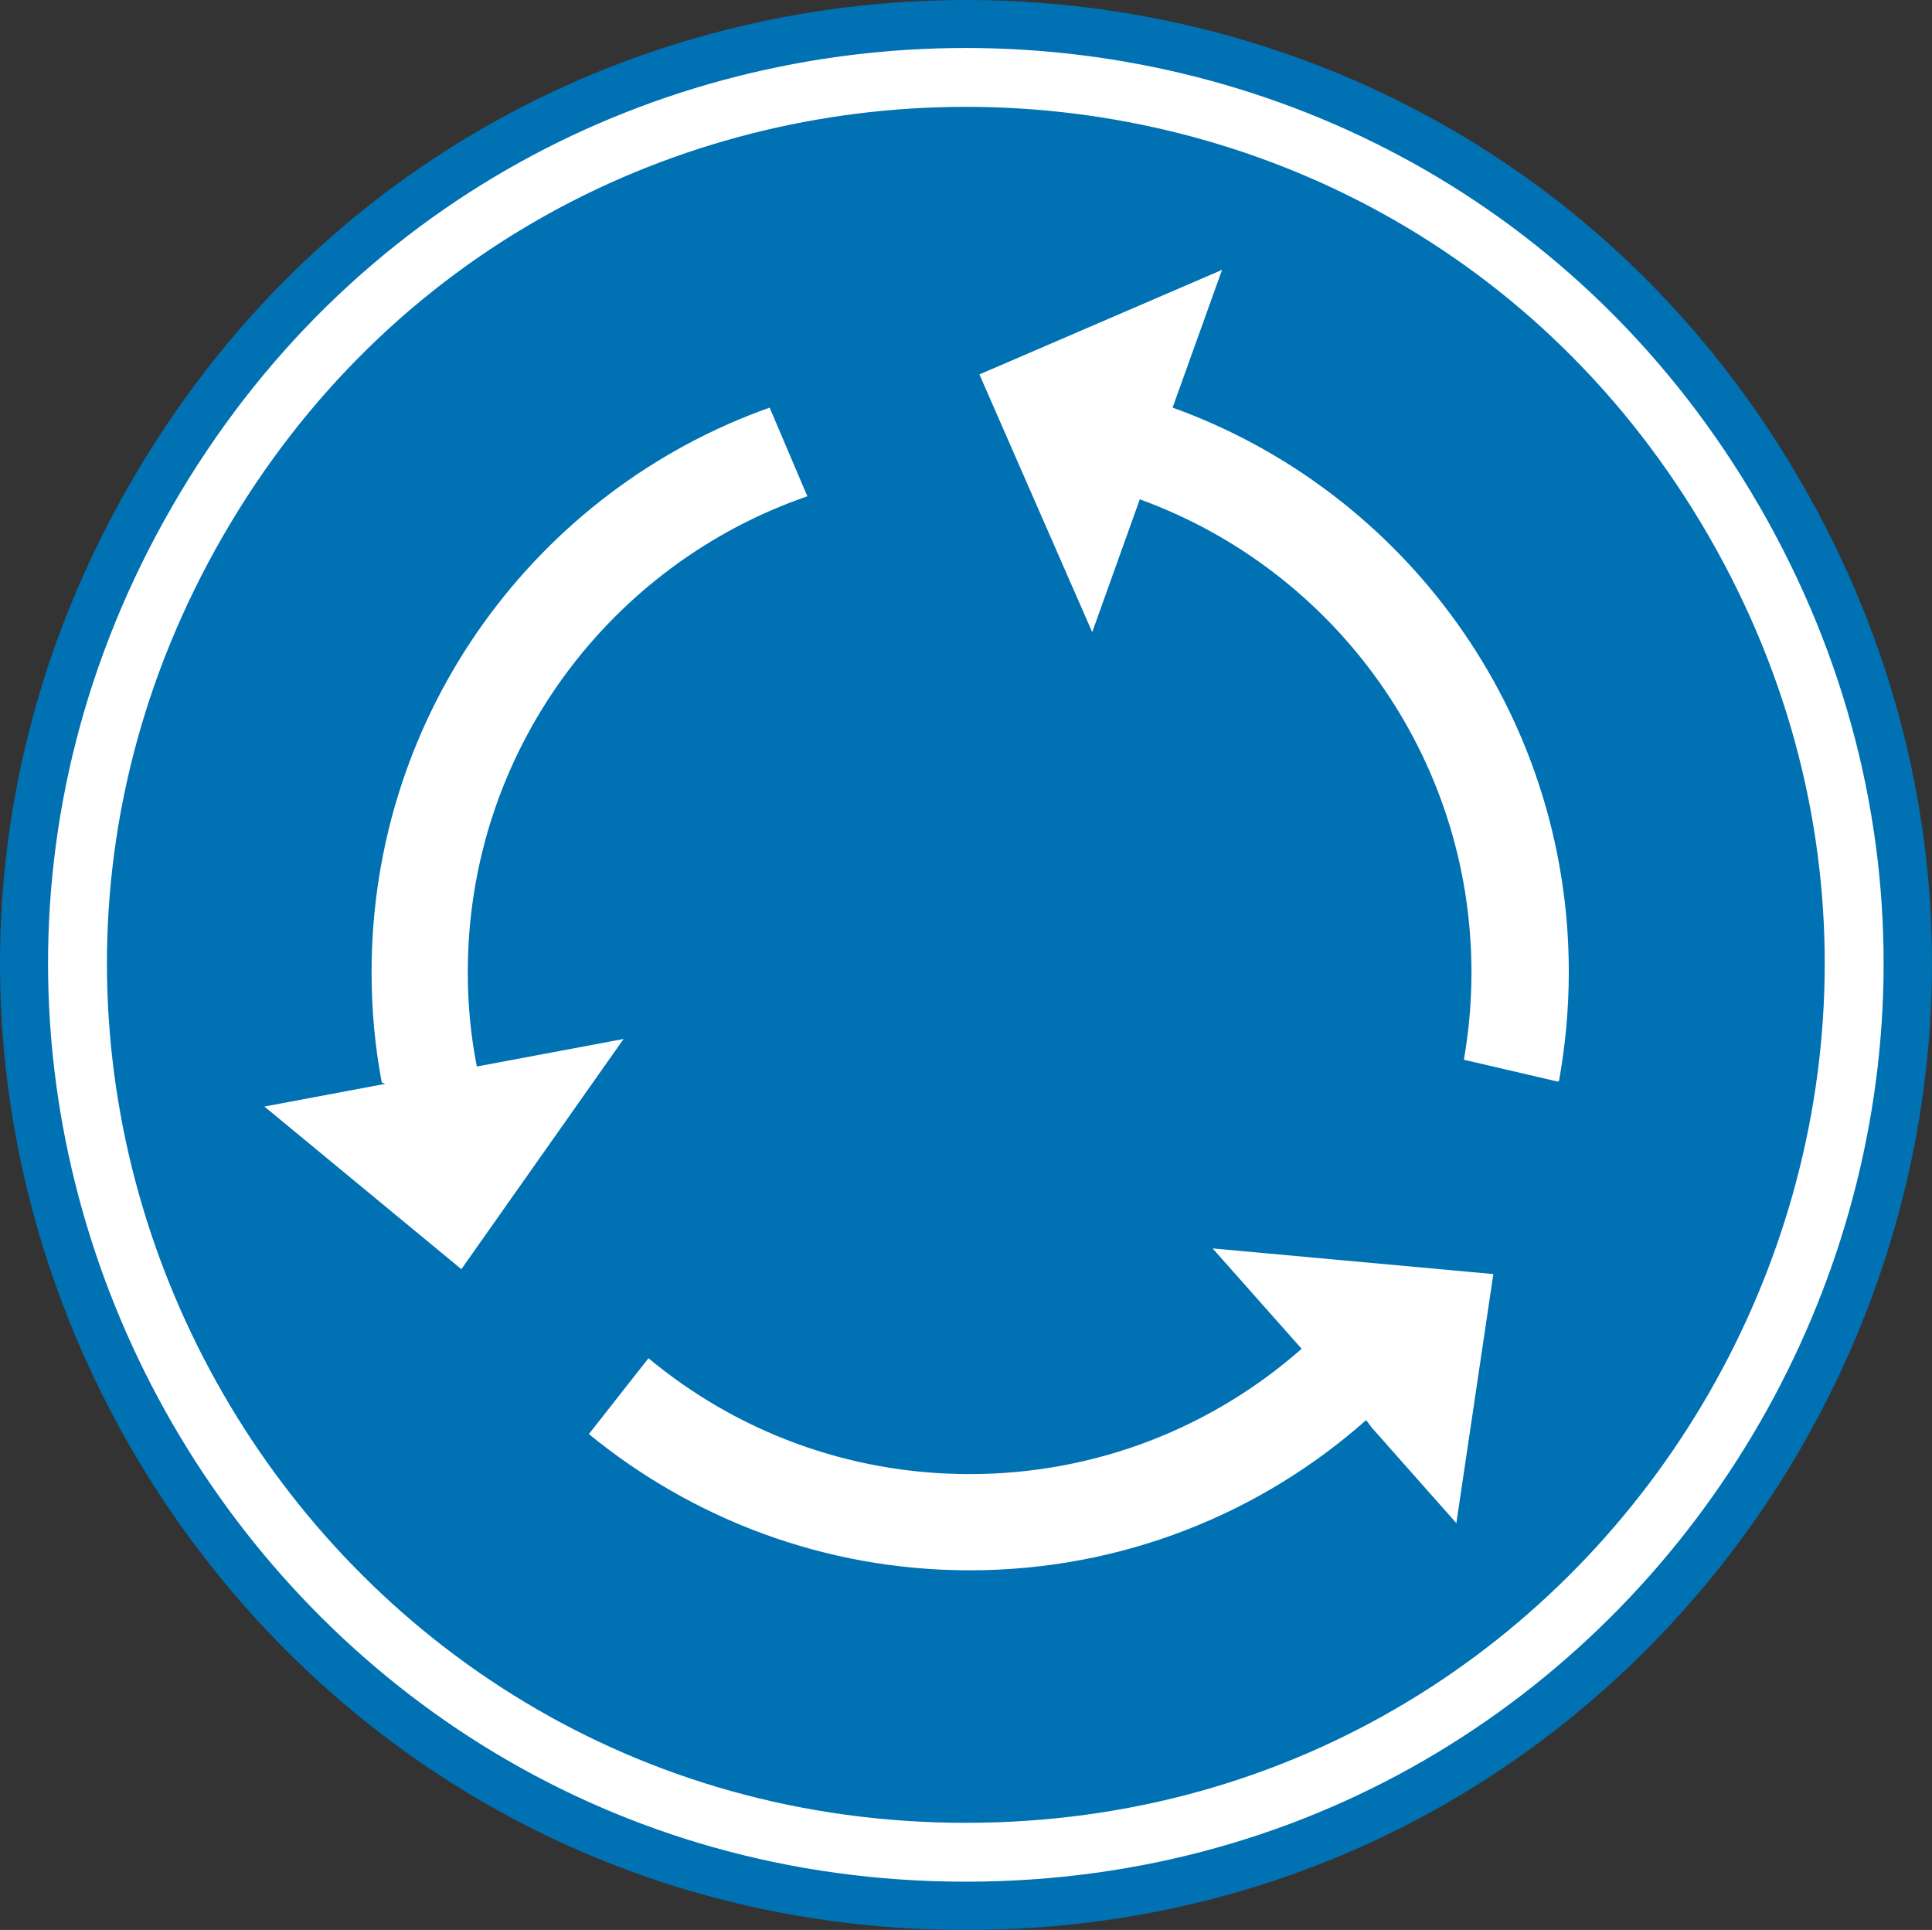 <?xml version="1.0" encoding="utf-8"?>
<!-- Generator: Adobe Illustrator 14.0.0, SVG Export Plug-In . SVG Version: 6.00 Build 43363)  -->
<!DOCTYPE svg PUBLIC "-//W3C//DTD SVG 1.1//EN" "http://www.w3.org/Graphics/SVG/1.1/DTD/svg11.dtd">
<svg version="1.1" id="Calque_1" xmlns="http://www.w3.org/2000/svg" xmlns:xlink="http://www.w3.org/1999/xlink" x="0px" y="0px"
	 width="78.259px" height="78.164px" viewBox="0 0 78.259 78.164" enable-background="new 0 0 78.259 78.164" xml:space="preserve">
<rect x="0" y="0" width="78.259" height="78.164" fill="#333333" stroke="none"/>
<path fill-rule="evenodd" clip-rule="evenodd" fill="#0071B3" d="M39.123,78.088c-30.018,0-48.772-32.509-33.763-58.507
	c15.009-25.998,52.532-26.014,67.541,0C87.91,45.579,69.141,78.088,39.123,78.088z"/>
<path fill="none" stroke="#0071B3" stroke-width="0.153" stroke-miterlimit="3.863" d="M39.123,78.088
	c-30.018,0-48.772-32.509-33.763-58.507c15.009-25.998,52.532-26.014,67.541,0C87.91,45.579,69.141,78.088,39.123,78.088z"/>
<path fill-rule="evenodd" clip-rule="evenodd" fill="#FFFFFF" d="M39.123,76.132c-28.52,0-46.341-30.889-32.081-55.588
	c14.244-24.699,49.901-24.699,64.161,0C85.464,45.243,67.643,76.132,39.123,76.132z"/>
<path fill="none" stroke="#FFFFFF" stroke-width="0.153" stroke-miterlimit="3.863" d="M39.123,76.132
	c-28.52,0-46.341-30.889-32.081-55.588c14.244-24.699,49.901-24.699,64.161,0C85.464,45.243,67.643,76.132,39.123,76.132z"/>
<path fill-rule="evenodd" clip-rule="evenodd" fill="#0071B3" d="M39.123,73.748c-26.686,0-43.361-28.903-30.018-52.012
	c13.343-23.11,46.693-23.11,60.036,0C82.484,44.845,65.809,73.748,39.123,73.748z"/>
<path fill="none" stroke="#0071B3" stroke-width="0.153" stroke-miterlimit="3.863" d="M39.123,73.748
	c-26.686,0-43.361-28.903-30.018-52.012c13.343-23.11,46.693-23.11,60.036,0C82.484,44.845,65.809,73.748,39.123,73.748z"/>
<path fill="#FFFFFF" d="M15.601,43.897l-4.891,0.918l7.978,6.587l6.572-9.323l-5.945,1.115c-0.245-1.237-0.367-2.506-0.367-3.82
	c0-8.941,5.762-16.522,13.756-19.274l-1.529-3.591c-9.399,3.332-16.124,12.319-16.124,22.865c0,1.527,0.137,3.011,0.412,4.463
	L15.601,43.897z"/>
<path fill="none" stroke="#FFFFFF" stroke-width="0" stroke-miterlimit="3.863" d="M15.601,43.897l-4.891,0.918l7.978,6.587
	l6.572-9.323l-5.945,1.115c-0.245-1.237-0.367-2.506-0.367-3.82c0-8.941,5.762-16.522,13.756-19.274l-1.529-3.591
	c-9.399,3.332-16.124,12.319-16.124,22.865c0,1.527,0.137,3.011,0.412,4.463L15.601,43.897z"/>
<path fill="#FFFFFF" d="M63.104,43.806l-3.806-0.886c0.198-1.147,0.306-2.323,0.306-3.53c0-8.82-5.594-16.324-13.435-19.167
	l-1.927,5.38l-4.569-10.439l9.828-4.234l-2.003,5.579c9.354,3.362,16.049,12.334,16.049,22.85c0,1.514-0.139,2.98-0.396,4.418
	L63.104,43.806z"/>
<path fill="none" stroke="#FFFFFF" stroke-width="0" stroke-miterlimit="3.863" d="M63.104,43.806l-3.806-0.886
	c0.198-1.147,0.306-2.323,0.306-3.53c0-8.82-5.594-16.324-13.435-19.167l-1.927,5.38l-4.569-10.439l9.828-4.234l-2.003,5.579
	c9.354,3.362,16.049,12.334,16.049,22.85c0,1.514-0.139,2.98-0.396,4.418L63.104,43.806z"/>
<path fill="#FFFFFF" d="M55.568,57.822l3.424,3.865l1.498-10.087l-11.371-1.039l3.606,4.065c-3.592,3.164-8.299,5.075-13.45,5.075
	c-4.952,0-9.476-1.758-13.007-4.693l-2.415,3.072c4.203,3.438,9.568,5.518,15.422,5.518c6.159,0,11.784-2.293,16.063-6.083
	L55.568,57.822z"/>
<path fill="none" stroke="#FFFFFF" stroke-width="0" stroke-miterlimit="3.863" d="M55.568,57.822l3.424,3.865l1.498-10.087
	l-11.371-1.039l3.606,4.065c-3.592,3.164-8.299,5.075-13.45,5.075c-4.952,0-9.476-1.758-13.007-4.693l-2.415,3.072
	c4.203,3.438,9.568,5.518,15.422,5.518c6.159,0,11.784-2.293,16.063-6.083L55.568,57.822z"/>
</svg>
